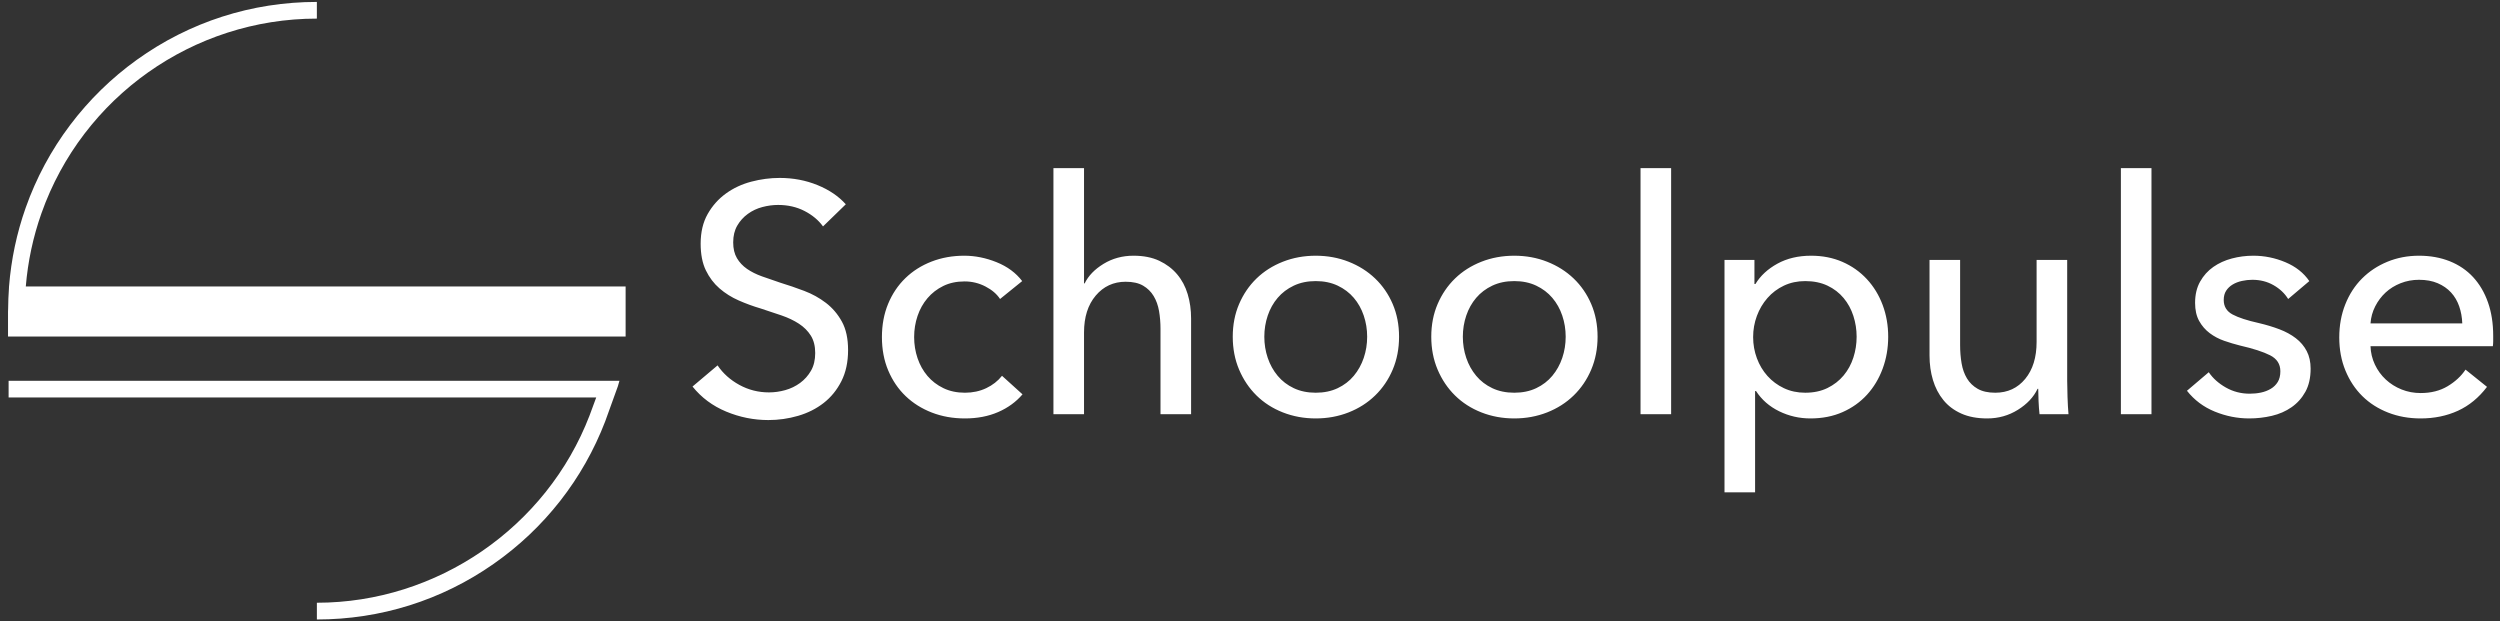 <?xml version="1.0" encoding="UTF-8" standalone="no"?>
<svg width="676px" height="168px" viewBox="0 0 676 168" version="1.1" xmlns="http://www.w3.org/2000/svg" xmlns:xlink="http://www.w3.org/1999/xlink" xmlns:sketch="http://www.bohemiancoding.com/sketch/ns">
    <rect x="0" y="0" width="676" height="168" fill="#333333" stroke="none"/>
    <!-- Generator: Sketch 3.4.4 (17249) - http://www.bohemiancoding.com/sketch -->
    <title>logo-reports-white-sp-mexico</title>
    <desc>Created with Sketch.</desc>
    <defs></defs>
    <g id="Page-1" stroke="none" stroke-width="1" fill="none" fill-rule="evenodd" sketch:type="MSPage">
        <g id="logo-reports-white-sp-mexico" sketch:type="MSArtboardGroup" fill="#FFFFFF">
            <path d="M222.544,61.224 C221.312,59.523 219.64,58.129 217.528,57.044 C215.416,55.959 213.04,55.416 210.4,55.416 C208.992,55.416 207.569,55.607 206.132,55.988 C204.695,56.369 203.389,56.985 202.216,57.836 C201.043,58.687 200.089,59.743 199.356,61.004 C198.623,62.265 198.256,63.776 198.256,65.536 C198.256,67.237 198.593,68.66 199.268,69.804 C199.943,70.948 200.852,71.916 201.996,72.708 C203.14,73.5 204.489,74.175 206.044,74.732 C207.599,75.289 209.256,75.861 211.016,76.448 C213.128,77.093 215.269,77.827 217.44,78.648 C219.611,79.469 221.576,80.555 223.336,81.904 C225.096,83.253 226.533,84.94 227.648,86.964 C228.763,88.988 229.32,91.555 229.32,94.664 C229.32,97.891 228.719,100.692 227.516,103.068 C226.313,105.444 224.715,107.409 222.72,108.964 C220.725,110.519 218.423,111.677 215.812,112.44 C213.201,113.203 210.517,113.584 207.76,113.584 C203.829,113.584 200.031,112.821 196.364,111.296 C192.697,109.771 189.661,107.512 187.256,104.52 L194.032,98.8 C195.499,100.971 197.464,102.731 199.928,104.08 C202.392,105.429 205.061,106.104 207.936,106.104 C209.403,106.104 210.869,105.899 212.336,105.488 C213.803,105.077 215.137,104.432 216.34,103.552 C217.543,102.672 218.525,101.572 219.288,100.252 C220.051,98.932 220.432,97.333 220.432,95.456 C220.432,93.579 220.036,92.009 219.244,90.748 C218.452,89.487 217.381,88.416 216.032,87.536 C214.683,86.656 213.113,85.908 211.324,85.292 C209.535,84.676 207.643,84.045 205.648,83.4 C203.653,82.813 201.688,82.095 199.752,81.244 C197.816,80.393 196.085,79.308 194.56,77.988 C193.035,76.668 191.803,75.04 190.864,73.104 C189.925,71.168 189.456,68.763 189.456,65.888 C189.456,62.779 190.087,60.109 191.348,57.88 C192.609,55.651 194.252,53.803 196.276,52.336 C198.3,50.869 200.588,49.799 203.14,49.124 C205.692,48.449 208.259,48.112 210.84,48.112 C214.477,48.112 217.88,48.757 221.048,50.048 C224.216,51.339 226.768,53.069 228.704,55.24 L222.544,61.224 Z M270.416,80.848 C269.536,79.499 268.216,78.369 266.456,77.46 C264.696,76.551 262.819,76.096 260.824,76.096 C258.653,76.096 256.732,76.507 255.06,77.328 C253.388,78.149 251.965,79.249 250.792,80.628 C249.619,82.007 248.724,83.605 248.108,85.424 C247.492,87.243 247.184,89.149 247.184,91.144 C247.184,93.139 247.492,95.045 248.108,96.864 C248.724,98.683 249.619,100.281 250.792,101.66 C251.965,103.039 253.403,104.139 255.104,104.96 C256.805,105.781 258.741,106.192 260.912,106.192 C263.024,106.192 264.945,105.781 266.676,104.96 C268.407,104.139 269.829,103.024 270.944,101.616 L276.488,106.632 C274.728,108.685 272.528,110.284 269.888,111.428 C267.248,112.572 264.256,113.144 260.912,113.144 C257.685,113.144 254.708,112.616 251.98,111.56 C249.252,110.504 246.891,109.023 244.896,107.116 C242.901,105.209 241.332,102.907 240.188,100.208 C239.044,97.509 238.472,94.488 238.472,91.144 C238.472,87.859 239.029,84.867 240.144,82.168 C241.259,79.469 242.813,77.152 244.808,75.216 C246.803,73.28 249.164,71.784 251.892,70.728 C254.62,69.672 257.568,69.144 260.736,69.144 C263.669,69.144 266.588,69.731 269.492,70.904 C272.396,72.077 274.699,73.779 276.4,76.008 L270.416,80.848 Z M293.296,76.624 C294.293,74.571 295.995,72.811 298.4,71.344 C300.805,69.877 303.504,69.144 306.496,69.144 C309.195,69.144 311.512,69.599 313.448,70.508 C315.384,71.417 316.997,72.635 318.288,74.16 C319.579,75.685 320.532,77.475 321.148,79.528 C321.764,81.581 322.072,83.781 322.072,86.128 L322.072,112 L313.8,112 L313.8,88.944 C313.8,87.243 313.668,85.629 313.404,84.104 C313.14,82.579 312.656,81.229 311.952,80.056 C311.248,78.883 310.295,77.944 309.092,77.24 C307.889,76.536 306.32,76.184 304.384,76.184 C301.099,76.184 298.4,77.431 296.288,79.924 C294.176,82.417 293.12,85.747 293.12,89.912 L293.12,112 L284.848,112 L284.848,45.472 L293.12,45.472 L293.12,76.624 L293.296,76.624 Z M378.304,91.056 C378.304,94.283 377.732,97.245 376.588,99.944 C375.444,102.643 373.86,104.975 371.836,106.94 C369.812,108.905 367.421,110.431 364.664,111.516 C361.907,112.601 358.944,113.144 355.776,113.144 C352.608,113.144 349.645,112.601 346.888,111.516 C344.131,110.431 341.755,108.905 339.76,106.94 C337.765,104.975 336.196,102.643 335.052,99.944 C333.908,97.245 333.336,94.283 333.336,91.056 C333.336,87.829 333.908,84.881 335.052,82.212 C336.196,79.543 337.765,77.24 339.76,75.304 C341.755,73.368 344.131,71.857 346.888,70.772 C349.645,69.687 352.608,69.144 355.776,69.144 C358.944,69.144 361.907,69.687 364.664,70.772 C367.421,71.857 369.812,73.368 371.836,75.304 C373.86,77.24 375.444,79.543 376.588,82.212 C377.732,84.881 378.304,87.829 378.304,91.056 L378.304,91.056 Z M369.68,91.056 C369.68,89.061 369.372,87.155 368.756,85.336 C368.14,83.517 367.245,81.919 366.072,80.54 C364.899,79.161 363.447,78.061 361.716,77.24 C359.985,76.419 358.005,76.008 355.776,76.008 C353.547,76.008 351.567,76.419 349.836,77.24 C348.105,78.061 346.653,79.161 345.48,80.54 C344.307,81.919 343.412,83.517 342.796,85.336 C342.18,87.155 341.872,89.061 341.872,91.056 C341.872,93.051 342.18,94.957 342.796,96.776 C343.412,98.595 344.307,100.208 345.48,101.616 C346.653,103.024 348.105,104.139 349.836,104.96 C351.567,105.781 353.547,106.192 355.776,106.192 C358.005,106.192 359.985,105.781 361.716,104.96 C363.447,104.139 364.899,103.024 366.072,101.616 C367.245,100.208 368.14,98.595 368.756,96.776 C369.372,94.957 369.68,93.051 369.68,91.056 L369.68,91.056 Z M431.984,91.056 C431.984,94.283 431.412,97.245 430.268,99.944 C429.124,102.643 427.54,104.975 425.516,106.94 C423.492,108.905 421.101,110.431 418.344,111.516 C415.587,112.601 412.624,113.144 409.456,113.144 C406.288,113.144 403.325,112.601 400.568,111.516 C397.811,110.431 395.435,108.905 393.44,106.94 C391.445,104.975 389.876,102.643 388.732,99.944 C387.588,97.245 387.016,94.283 387.016,91.056 C387.016,87.829 387.588,84.881 388.732,82.212 C389.876,79.543 391.445,77.24 393.44,75.304 C395.435,73.368 397.811,71.857 400.568,70.772 C403.325,69.687 406.288,69.144 409.456,69.144 C412.624,69.144 415.587,69.687 418.344,70.772 C421.101,71.857 423.492,73.368 425.516,75.304 C427.54,77.24 429.124,79.543 430.268,82.212 C431.412,84.881 431.984,87.829 431.984,91.056 L431.984,91.056 Z M423.36,91.056 C423.36,89.061 423.052,87.155 422.436,85.336 C421.82,83.517 420.925,81.919 419.752,80.54 C418.579,79.161 417.127,78.061 415.396,77.24 C413.665,76.419 411.685,76.008 409.456,76.008 C407.227,76.008 405.247,76.419 403.516,77.24 C401.785,78.061 400.333,79.161 399.16,80.54 C397.987,81.919 397.092,83.517 396.476,85.336 C395.86,87.155 395.552,89.061 395.552,91.056 C395.552,93.051 395.86,94.957 396.476,96.776 C397.092,98.595 397.987,100.208 399.16,101.616 C400.333,103.024 401.785,104.139 403.516,104.96 C405.247,105.781 407.227,106.192 409.456,106.192 C411.685,106.192 413.665,105.781 415.396,104.96 C417.127,104.139 418.579,103.024 419.752,101.616 C420.925,100.208 421.82,98.595 422.436,96.776 C423.052,94.957 423.36,93.051 423.36,91.056 L423.36,91.056 Z M451.872,112 L443.6,112 L443.6,45.472 L451.872,45.472 L451.872,112 Z M474.576,133.12 L466.304,133.12 L466.304,70.288 L474.4,70.288 L474.4,76.8 L474.664,76.8 C476.013,74.571 477.993,72.737 480.604,71.3 C483.215,69.863 486.251,69.144 489.712,69.144 C492.821,69.144 495.652,69.701 498.204,70.816 C500.756,71.931 502.956,73.485 504.804,75.48 C506.652,77.475 508.075,79.807 509.072,82.476 C510.069,85.145 510.568,88.005 510.568,91.056 C510.568,94.107 510.069,96.981 509.072,99.68 C508.075,102.379 506.667,104.725 504.848,106.72 C503.029,108.715 500.829,110.284 498.248,111.428 C495.667,112.572 492.763,113.144 489.536,113.144 C486.544,113.144 483.728,112.499 481.088,111.208 C478.448,109.917 476.365,108.099 474.84,105.752 L474.576,105.752 L474.576,133.12 Z M502.032,91.056 C502.032,89.12 501.739,87.243 501.152,85.424 C500.565,83.605 499.685,81.992 498.512,80.584 C497.339,79.176 495.887,78.061 494.156,77.24 C492.425,76.419 490.416,76.008 488.128,76.008 C486.016,76.008 484.095,76.419 482.364,77.24 C480.633,78.061 479.152,79.176 477.92,80.584 C476.688,81.992 475.735,83.605 475.06,85.424 C474.385,87.243 474.048,89.149 474.048,91.144 C474.048,93.139 474.385,95.045 475.06,96.864 C475.735,98.683 476.688,100.281 477.92,101.66 C479.152,103.039 480.633,104.139 482.364,104.96 C484.095,105.781 486.016,106.192 488.128,106.192 C490.416,106.192 492.425,105.767 494.156,104.916 C495.887,104.065 497.339,102.936 498.512,101.528 C499.685,100.12 500.565,98.507 501.152,96.688 C501.739,94.869 502.032,92.992 502.032,91.056 L502.032,91.056 Z M551.488,112 C551.371,110.944 551.283,109.756 551.224,108.436 C551.165,107.116 551.136,106.016 551.136,105.136 L550.96,105.136 C549.904,107.365 548.129,109.257 545.636,110.812 C543.143,112.367 540.371,113.144 537.32,113.144 C534.621,113.144 532.289,112.704 530.324,111.824 C528.359,110.944 526.745,109.727 525.484,108.172 C524.223,106.617 523.284,104.813 522.668,102.76 C522.052,100.707 521.744,98.507 521.744,96.16 L521.744,70.288 L530.016,70.288 L530.016,93.344 C530.016,95.045 530.148,96.673 530.412,98.228 C530.676,99.783 531.16,101.147 531.864,102.32 C532.568,103.493 533.536,104.432 534.768,105.136 C536,105.84 537.584,106.192 539.52,106.192 C542.864,106.192 545.563,104.945 547.616,102.452 C549.669,99.959 550.696,96.629 550.696,92.464 L550.696,70.288 L558.968,70.288 L558.968,103.024 C558.968,104.139 558.997,105.576 559.056,107.336 C559.115,109.096 559.203,110.651 559.32,112 L551.488,112 Z M581.76,112 L573.488,112 L573.488,45.472 L581.76,45.472 L581.76,112 Z M618.72,80.848 C617.781,79.323 616.461,78.076 614.76,77.108 C613.059,76.14 611.152,75.656 609.04,75.656 C608.101,75.656 607.163,75.759 606.224,75.964 C605.285,76.169 604.449,76.492 603.716,76.932 C602.983,77.372 602.396,77.929 601.956,78.604 C601.516,79.279 601.296,80.115 601.296,81.112 C601.296,82.872 602.088,84.177 603.672,85.028 C605.256,85.879 607.632,86.656 610.8,87.36 C612.795,87.829 614.643,88.387 616.344,89.032 C618.045,89.677 619.527,90.484 620.788,91.452 C622.049,92.42 623.032,93.579 623.736,94.928 C624.44,96.277 624.792,97.861 624.792,99.68 C624.792,102.144 624.323,104.227 623.384,105.928 C622.445,107.629 621.199,109.023 619.644,110.108 C618.089,111.193 616.315,111.971 614.32,112.44 C612.325,112.909 610.272,113.144 608.16,113.144 C604.992,113.144 601.897,112.528 598.876,111.296 C595.855,110.064 593.347,108.187 591.352,105.664 L597.248,100.648 C598.363,102.291 599.903,103.669 601.868,104.784 C603.833,105.899 605.989,106.456 608.336,106.456 C609.392,106.456 610.404,106.353 611.372,106.148 C612.34,105.943 613.22,105.605 614.012,105.136 C614.804,104.667 615.435,104.051 615.904,103.288 C616.373,102.525 616.608,101.557 616.608,100.384 C616.608,98.448 615.684,97.011 613.836,96.072 C611.988,95.133 609.275,94.253 605.696,93.432 C604.288,93.08 602.865,92.655 601.428,92.156 C599.991,91.657 598.685,90.968 597.512,90.088 C596.339,89.208 595.385,88.108 594.652,86.788 C593.919,85.468 593.552,83.84 593.552,81.904 C593.552,79.675 594.007,77.753 594.916,76.14 C595.825,74.527 597.013,73.207 598.48,72.18 C599.947,71.153 601.619,70.391 603.496,69.892 C605.373,69.393 607.309,69.144 609.304,69.144 C612.296,69.144 615.185,69.731 617.972,70.904 C620.759,72.077 622.915,73.779 624.44,76.008 L618.72,80.848 Z M665.8,87.448 C665.741,85.805 665.463,84.265 664.964,82.828 C664.465,81.391 663.732,80.144 662.764,79.088 C661.796,78.032 660.593,77.196 659.156,76.58 C657.719,75.964 656.032,75.656 654.096,75.656 C652.336,75.656 650.679,75.964 649.124,76.58 C647.569,77.196 646.22,78.032 645.076,79.088 C643.932,80.144 642.993,81.391 642.26,82.828 C641.527,84.265 641.101,85.805 640.984,87.448 L665.8,87.448 Z M674.16,90.792 L674.16,92.2 C674.16,92.669 674.131,93.139 674.072,93.608 L640.984,93.608 C641.043,95.368 641.439,97.025 642.172,98.58 C642.905,100.135 643.888,101.484 645.12,102.628 C646.352,103.772 647.775,104.667 649.388,105.312 C651.001,105.957 652.717,106.28 654.536,106.28 C657.352,106.28 659.787,105.664 661.84,104.432 C663.893,103.2 665.507,101.704 666.68,99.944 L672.488,104.608 C670.259,107.541 667.633,109.697 664.612,111.076 C661.591,112.455 658.232,113.144 654.536,113.144 C651.368,113.144 648.435,112.616 645.736,111.56 C643.037,110.504 640.72,109.023 638.784,107.116 C636.848,105.209 635.323,102.907 634.208,100.208 C633.093,97.509 632.536,94.517 632.536,91.232 C632.536,88.005 633.079,85.028 634.164,82.3 C635.249,79.572 636.76,77.24 638.696,75.304 C640.632,73.368 642.92,71.857 645.56,70.772 C648.2,69.687 651.045,69.144 654.096,69.144 C657.147,69.144 659.919,69.643 662.412,70.64 C664.905,71.637 667.017,73.075 668.748,74.952 C670.479,76.829 671.813,79.103 672.752,81.772 C673.691,84.441 674.16,87.448 674.16,90.792 L674.16,90.792 Z" id="Schoolpulse" sketch:type="MSShapeGroup"></path>
            <g id="logo-reports-white-sp" sketch:type="MSLayerGroup" transform="translate(4, 0)">
                <g id="Layer_2_1_" sketch:type="MSShapeGroup">
                    <path d="M2.976,77.464 C3.532,70.704 4.944,64.076 7.204,57.684 C18.332,26.192 48.256,5.032 81.68,5.032 L81.68,0.52 C64.068,0.52 47.228,5.94 32.972,16.192 C26.108,21.128 20.056,27.052 14.964,33.804 C9.82,40.624 5.78,48.156 2.944,56.184 C0.516,63.052 -0.984,70.188 -1.556,77.464 L-1.56,77.464 L-1.584,78.04 C-1.712,79.84 -1.792,81.644 -1.8,83.456 L-1.832,84.268 L-1.832,91.004 L165.168,91.004 L165.168,77.46 L2.976,77.464 L2.976,77.464 Z" id="Shape"></path>
                    <path d="M163.5,102.96 L163.068,104.46 C162.76,105.356 159.976,113.088 159.64,113.956 C153.648,129.54 143.224,142.86 129.48,152.468 C115.428,162.312 98.896,167.508 81.684,167.508 L81.684,162.98 C114.152,162.98 143.788,142.628 155.424,112.332 C155.588,111.92 156.416,109.672 157.216,107.48 L-1.672,107.48 L-1.672,102.96 L158.444,102.96 L163.5,102.96 L163.5,102.96 Z" id="Shape"></path>
                </g>
            </g>
        </g>
    </g>
</svg>